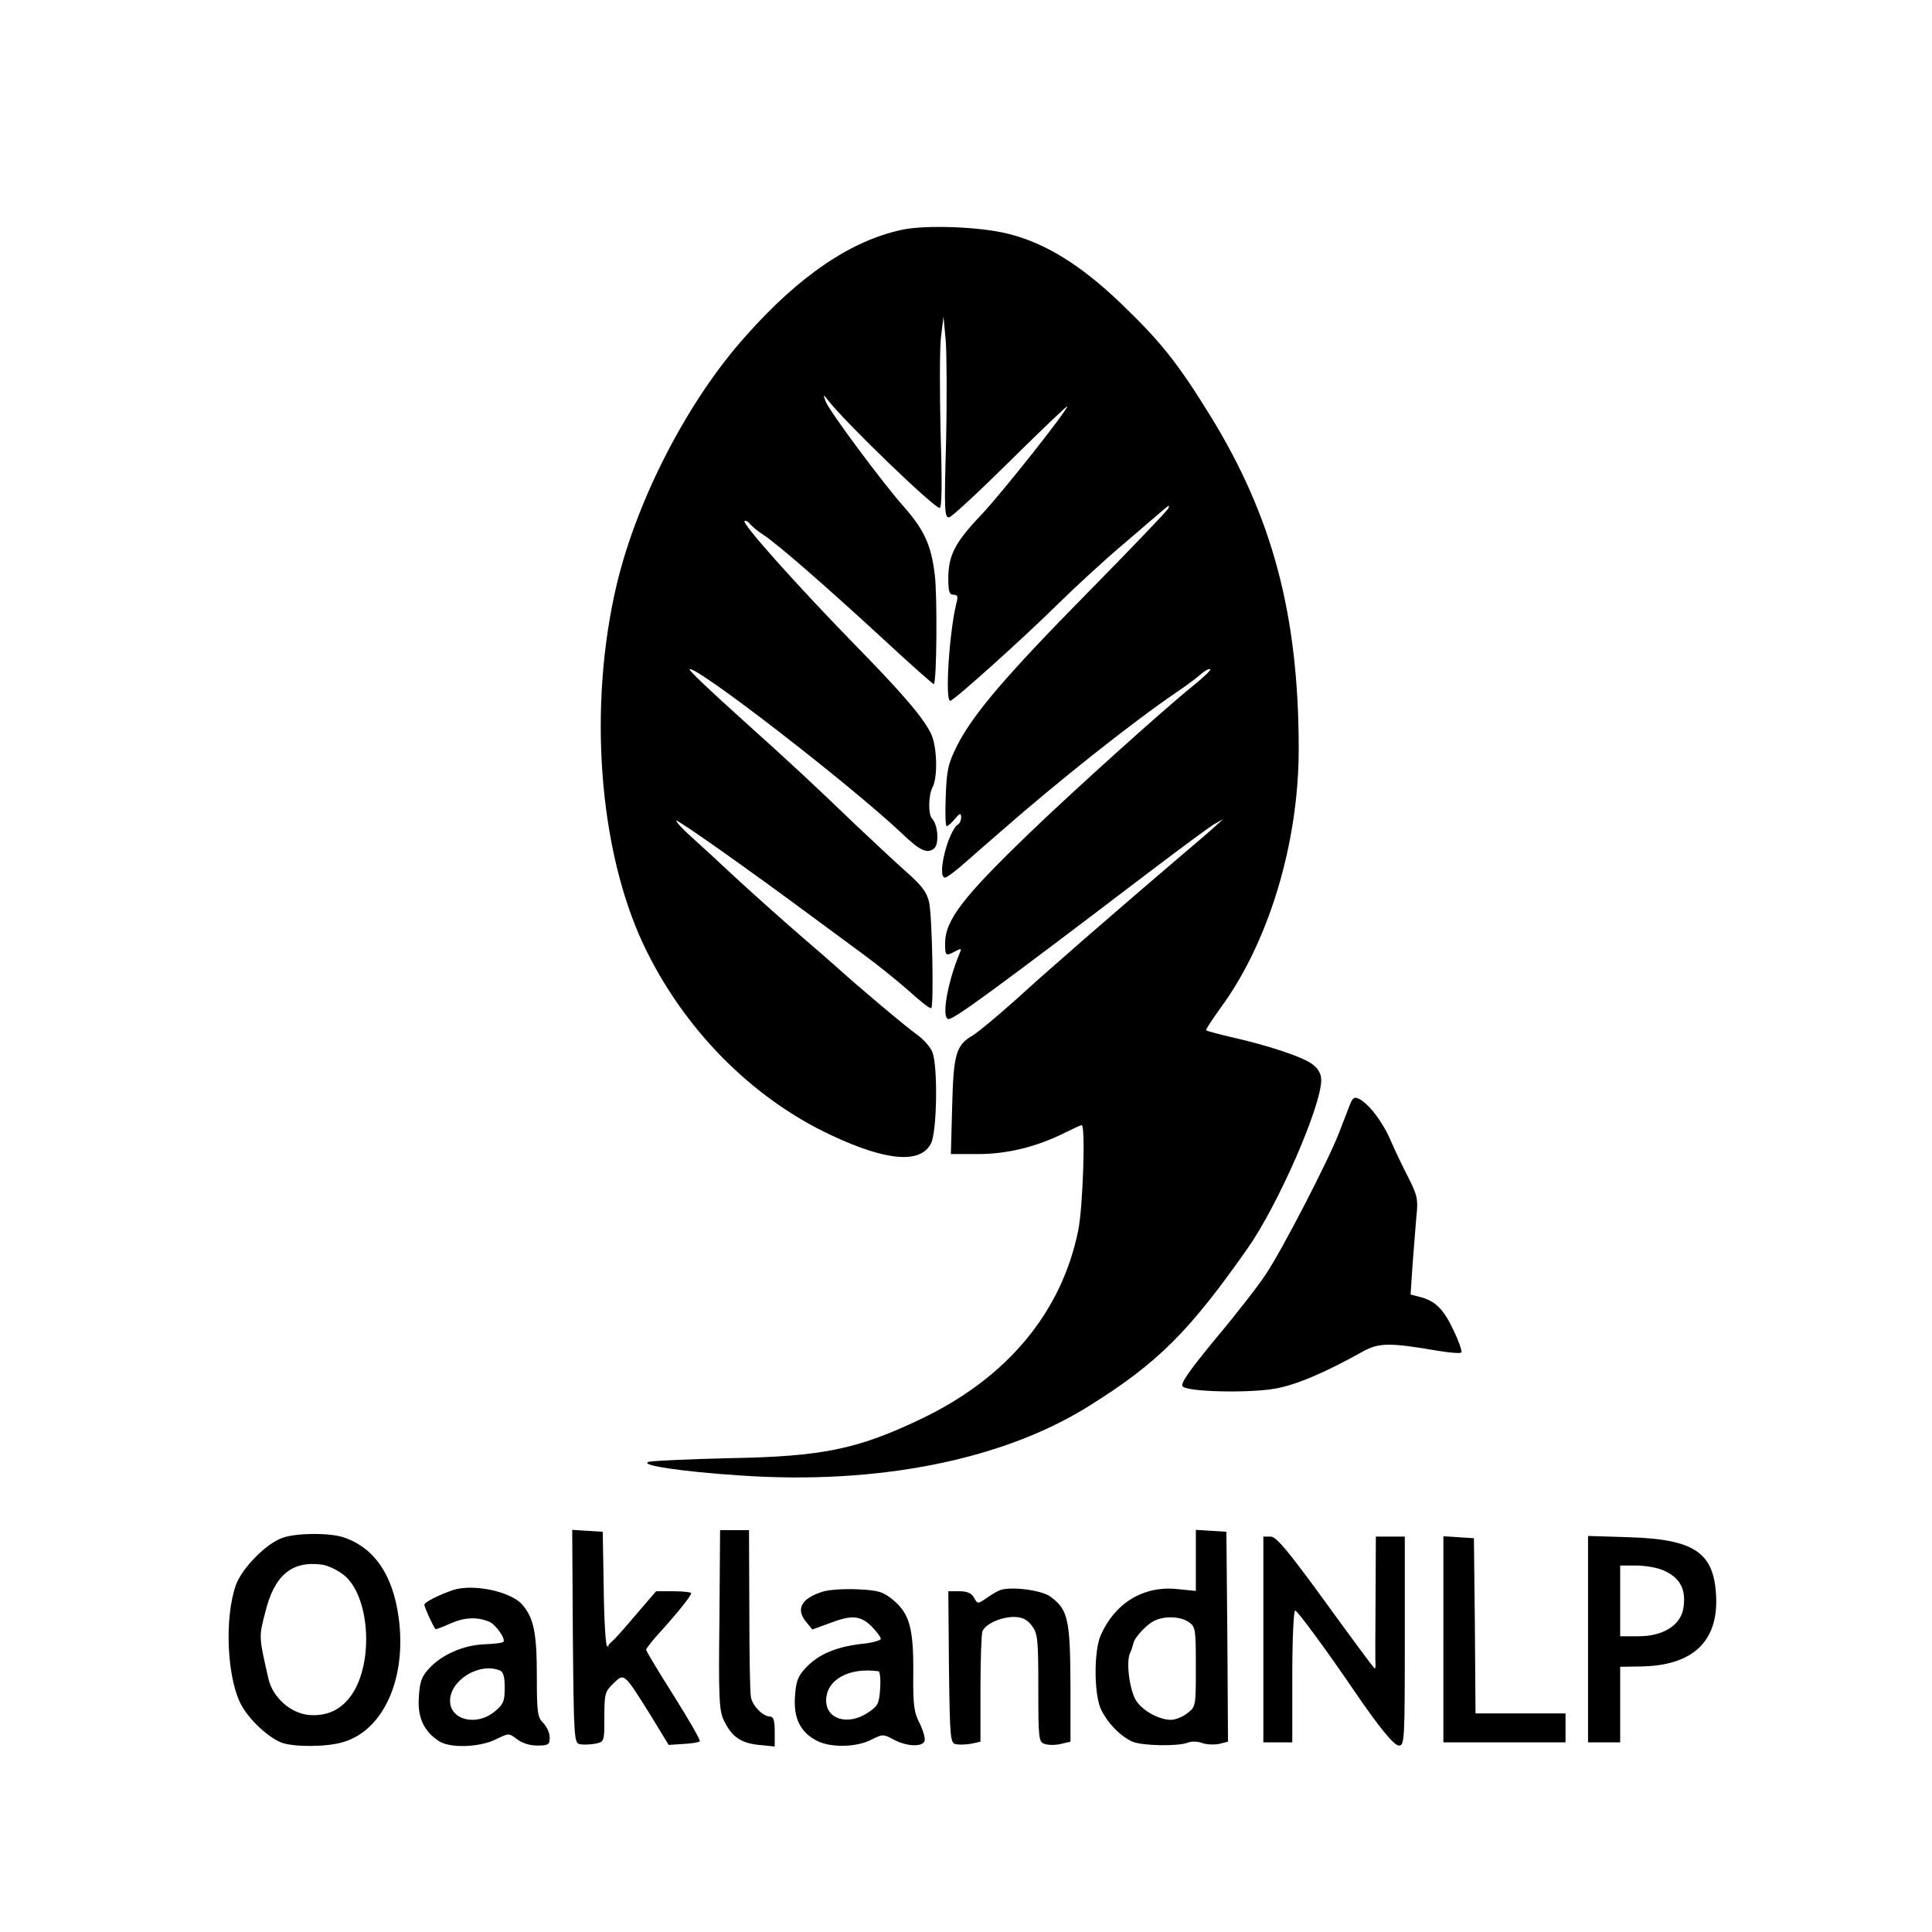 <?xml version="1.0" standalone="no"?>
<!DOCTYPE svg PUBLIC "-//W3C//DTD SVG 20010904//EN"
 "http://www.w3.org/TR/2001/REC-SVG-20010904/DTD/svg10.dtd">
<svg version="1.0" xmlns="http://www.w3.org/2000/svg"
 width="601pt" height="601pt" viewBox="0 0 601 601"
 preserveAspectRatio="xMidYMid meet">
<g transform="translate(0,601) scale(0.1,-0.1)"
fill="#000000" stroke="none">
<path d="M2805 5295 c-158 -34 -318 -142 -484 -329 -180 -200 -338 -506 -402
-772 -90 -378 -57 -826 83 -1123 123 -260 335 -476 583 -592 172 -81 279 -90
311 -26 19 36 22 243 4 285 -6 15 -27 39 -48 54 -35 25 -178 145 -252 212 -19
17 -71 62 -115 100 -44 38 -127 112 -185 165 -58 54 -126 117 -153 141 -26 23
-45 45 -43 47 4 4 217 -146 441 -312 39 -29 104 -77 145 -107 41 -30 104 -81
139 -112 35 -32 65 -55 68 -52 8 8 3 289 -7 330 -7 31 -23 52 -72 95 -35 31
-103 95 -153 142 -145 139 -191 182 -362 336 -90 81 -161 148 -158 151 15 16
498 -357 660 -510 57 -55 80 -65 101 -47 16 13 12 74 -7 93 -12 13 -11 73 2
97 17 33 14 131 -6 169 -25 50 -90 126 -246 285 -174 179 -341 366 -333 374 3
3 11 -1 17 -9 7 -8 26 -24 42 -34 41 -26 197 -162 378 -329 82 -76 151 -137
152 -135 9 8 11 273 3 339 -11 92 -32 139 -94 210 -68 76 -237 304 -246 331
-8 22 -7 22 7 4 52 -68 330 -336 348 -336 7 0 8 75 3 233 -3 128 -3 262 1 297
l8 65 7 -75 c3 -41 4 -182 1 -314 -6 -215 -5 -238 10 -235 9 2 95 82 191 177
97 96 176 171 176 168 0 -13 -202 -268 -267 -337 -82 -86 -103 -126 -103 -199
0 -39 3 -50 16 -50 13 0 15 -6 9 -27 -22 -89 -36 -303 -19 -303 11 0 233 200
336 302 54 53 144 136 201 184 56 48 113 97 126 108 17 15 21 16 15 4 -5 -9
-115 -124 -245 -256 -259 -263 -360 -381 -411 -480 -29 -58 -33 -77 -36 -159
-2 -51 -1 -93 3 -93 4 0 15 10 26 23 15 18 18 19 19 5 0 -9 -4 -19 -9 -22 -32
-20 -68 -166 -41 -166 5 0 31 19 58 43 26 23 79 69 117 102 178 156 411 341
550 435 28 19 60 43 72 54 13 11 25 17 28 14 3 -2 -23 -27 -58 -55 -86 -69
-369 -324 -502 -452 -211 -203 -265 -274 -265 -346 0 -39 2 -40 32 -24 19 10
20 9 13 -7 -39 -94 -57 -204 -34 -204 18 0 144 92 629 461 91 69 179 134 195
144 l30 17 -30 -27 c-16 -15 -68 -59 -114 -98 -213 -182 -405 -349 -499 -435
-57 -51 -118 -102 -136 -113 -52 -30 -60 -58 -64 -221 l-4 -148 85 0 c91 0
183 23 269 66 26 13 50 24 53 24 12 0 4 -256 -11 -328 -52 -256 -223 -460
-491 -587 -195 -93 -304 -116 -593 -121 -124 -3 -236 -8 -250 -11 -39 -10 100
-31 285 -43 425 -29 812 48 1079 214 217 135 315 233 498 494 94 134 228 441
228 522 0 19 -9 36 -27 49 -27 22 -137 59 -258 86 -38 9 -71 18 -73 20 -2 2
18 32 43 67 151 204 245 514 245 808 0 416 -81 721 -274 1035 -103 167 -156
233 -280 352 -124 119 -236 188 -351 216 -87 22 -258 28 -330 12z"/>
<path d="M4199 2573 c-6 -15 -21 -55 -34 -88 -32 -83 -176 -363 -228 -440 -23
-35 -93 -125 -156 -200 -84 -102 -110 -140 -102 -148 17 -17 204 -21 286 -7
65 11 155 49 275 116 49 27 82 28 233 2 37 -6 70 -9 73 -5 3 3 -8 35 -25 70
-31 66 -57 91 -106 103 l-27 7 6 91 c4 50 9 118 12 151 6 54 3 66 -24 120 -17
33 -42 85 -55 115 -25 59 -67 114 -98 131 -16 8 -21 5 -30 -18z"/>
<path d="M1782 919 c3 -323 4 -332 23 -335 11 -2 32 -1 48 2 27 6 27 7 27 83
0 72 2 79 28 104 34 33 32 35 116 -99 l56 -92 46 3 c25 1 47 5 51 8 3 3 -34
67 -81 142 -47 74 -86 139 -86 143 0 4 21 31 48 60 54 60 92 108 92 116 0 3
-25 6 -55 6 l-54 0 -62 -72 c-34 -40 -67 -78 -75 -84 -8 -6 -13 -13 -11 -15 1
-2 -1 -2 -5 1 -4 3 -9 84 -10 180 l-3 175 -48 3 -47 3 2 -332z"/>
<path d="M2238 973 c-3 -241 -1 -283 13 -313 25 -53 53 -72 109 -78 l50 -5 0
47 c0 33 -4 46 -14 46 -22 0 -55 33 -60 60 -3 14 -5 136 -5 273 l-1 247 -45 0
-45 0 -2 -277z"/>
<path d="M3720 1156 l0 -95 -60 6 c-104 10 -192 -44 -236 -144 -21 -48 -21
-176 -1 -226 18 -42 61 -88 100 -105 31 -13 141 -15 172 -3 11 5 31 4 44 -1
14 -5 37 -6 53 -3 l28 7 -2 326 -3 327 -47 3 -48 3 0 -95z m-22 -192 c21 -14
22 -22 22 -139 0 -122 0 -124 -26 -144 -15 -12 -38 -21 -51 -21 -36 0 -85 26
-107 57 -21 29 -34 120 -21 150 5 10 9 24 11 32 4 19 45 62 69 71 32 14 79 11
103 -6z"/>
<path d="M881 1227 c-50 -16 -127 -93 -147 -147 -37 -104 -28 -297 19 -378 26
-45 82 -97 123 -113 38 -14 141 -14 192 2 126 37 198 200 172 388 -18 132 -75
215 -169 248 -43 15 -143 15 -190 0z m188 -116 c81 -64 95 -271 25 -373 -33
-47 -76 -67 -132 -63 -58 5 -114 55 -127 113 -30 132 -30 129 -10 206 28 115
82 161 175 149 19 -2 50 -17 69 -32z"/>
<path d="M3930 910 l0 -320 45 0 45 0 0 205 c0 113 4 205 9 205 7 0 100 -127
181 -246 79 -116 126 -174 142 -174 17 0 18 18 18 325 l0 325 -45 0 -45 0 -1
-197 c-1 -109 -1 -201 0 -205 0 -5 -1 -8 -3 -8 -2 0 -70 92 -152 205 -117 161
-154 205 -171 205 l-23 0 0 -320z"/>
<path d="M4490 911 l0 -321 190 0 190 0 0 45 0 45 -140 0 -140 0 -2 273 -3
272 -47 3 -48 3 0 -320z"/>
<path d="M4940 911 l0 -321 50 0 50 0 0 118 0 117 63 1 c164 2 245 79 235 226
-8 130 -71 170 -270 176 l-128 4 0 -321z m232 215 c55 -23 75 -61 64 -122 -10
-51 -64 -84 -138 -84 l-58 0 0 110 0 110 49 0 c27 0 64 -6 83 -14z"/>
<path d="M1410 1064 c-44 -15 -90 -38 -90 -46 0 -7 27 -67 35 -76 1 -1 22 7
47 18 43 19 83 21 120 5 20 -8 52 -54 44 -62 -3 -4 -30 -7 -60 -8 -65 -3 -131
-32 -170 -74 -24 -25 -30 -42 -33 -88 -5 -65 15 -108 62 -139 35 -23 127 -20
179 6 39 19 39 19 64 0 15 -12 40 -20 63 -20 35 0 39 3 39 25 0 14 -9 34 -20
45 -18 18 -20 33 -20 143 0 136 -9 183 -45 225 -35 41 -152 66 -215 46z m144
-250 c12 -4 16 -20 16 -54 0 -42 -4 -52 -31 -74 -56 -47 -139 -27 -139 33 0
64 90 120 154 95z"/>
<path d="M2560 1059 c-68 -21 -86 -55 -51 -96 l18 -22 52 19 c70 27 97 25 132
-9 16 -16 29 -34 29 -39 0 -5 -28 -13 -62 -16 -77 -9 -134 -33 -172 -75 -24
-25 -30 -42 -33 -88 -5 -68 17 -112 68 -138 42 -22 122 -21 169 3 36 18 38 18
71 0 40 -21 88 -23 95 -4 3 8 -4 32 -15 55 -18 34 -21 57 -20 158 1 139 -12
184 -64 227 -31 25 -46 29 -109 32 -40 2 -89 -1 -108 -7z m173 -248 c4 0 7
-24 5 -53 -3 -47 -7 -55 -37 -75 -62 -42 -131 -22 -131 37 0 65 71 104 163 91z"/>
<path d="M3110 1063 c-8 -3 -27 -14 -42 -25 -27 -18 -27 -18 -38 2 -8 14 -21
20 -46 20 l-34 0 2 -237 c3 -227 4 -236 23 -239 11 -2 32 -1 48 2 l27 6 0 163
c0 90 3 171 6 180 9 23 57 45 98 45 25 0 40 -7 55 -26 19 -25 21 -40 21 -195
0 -159 1 -168 20 -174 11 -4 34 -4 50 0 l30 7 0 181 c-1 200 -8 230 -62 270
-28 21 -126 33 -158 20z"/>
</g>
</svg>
